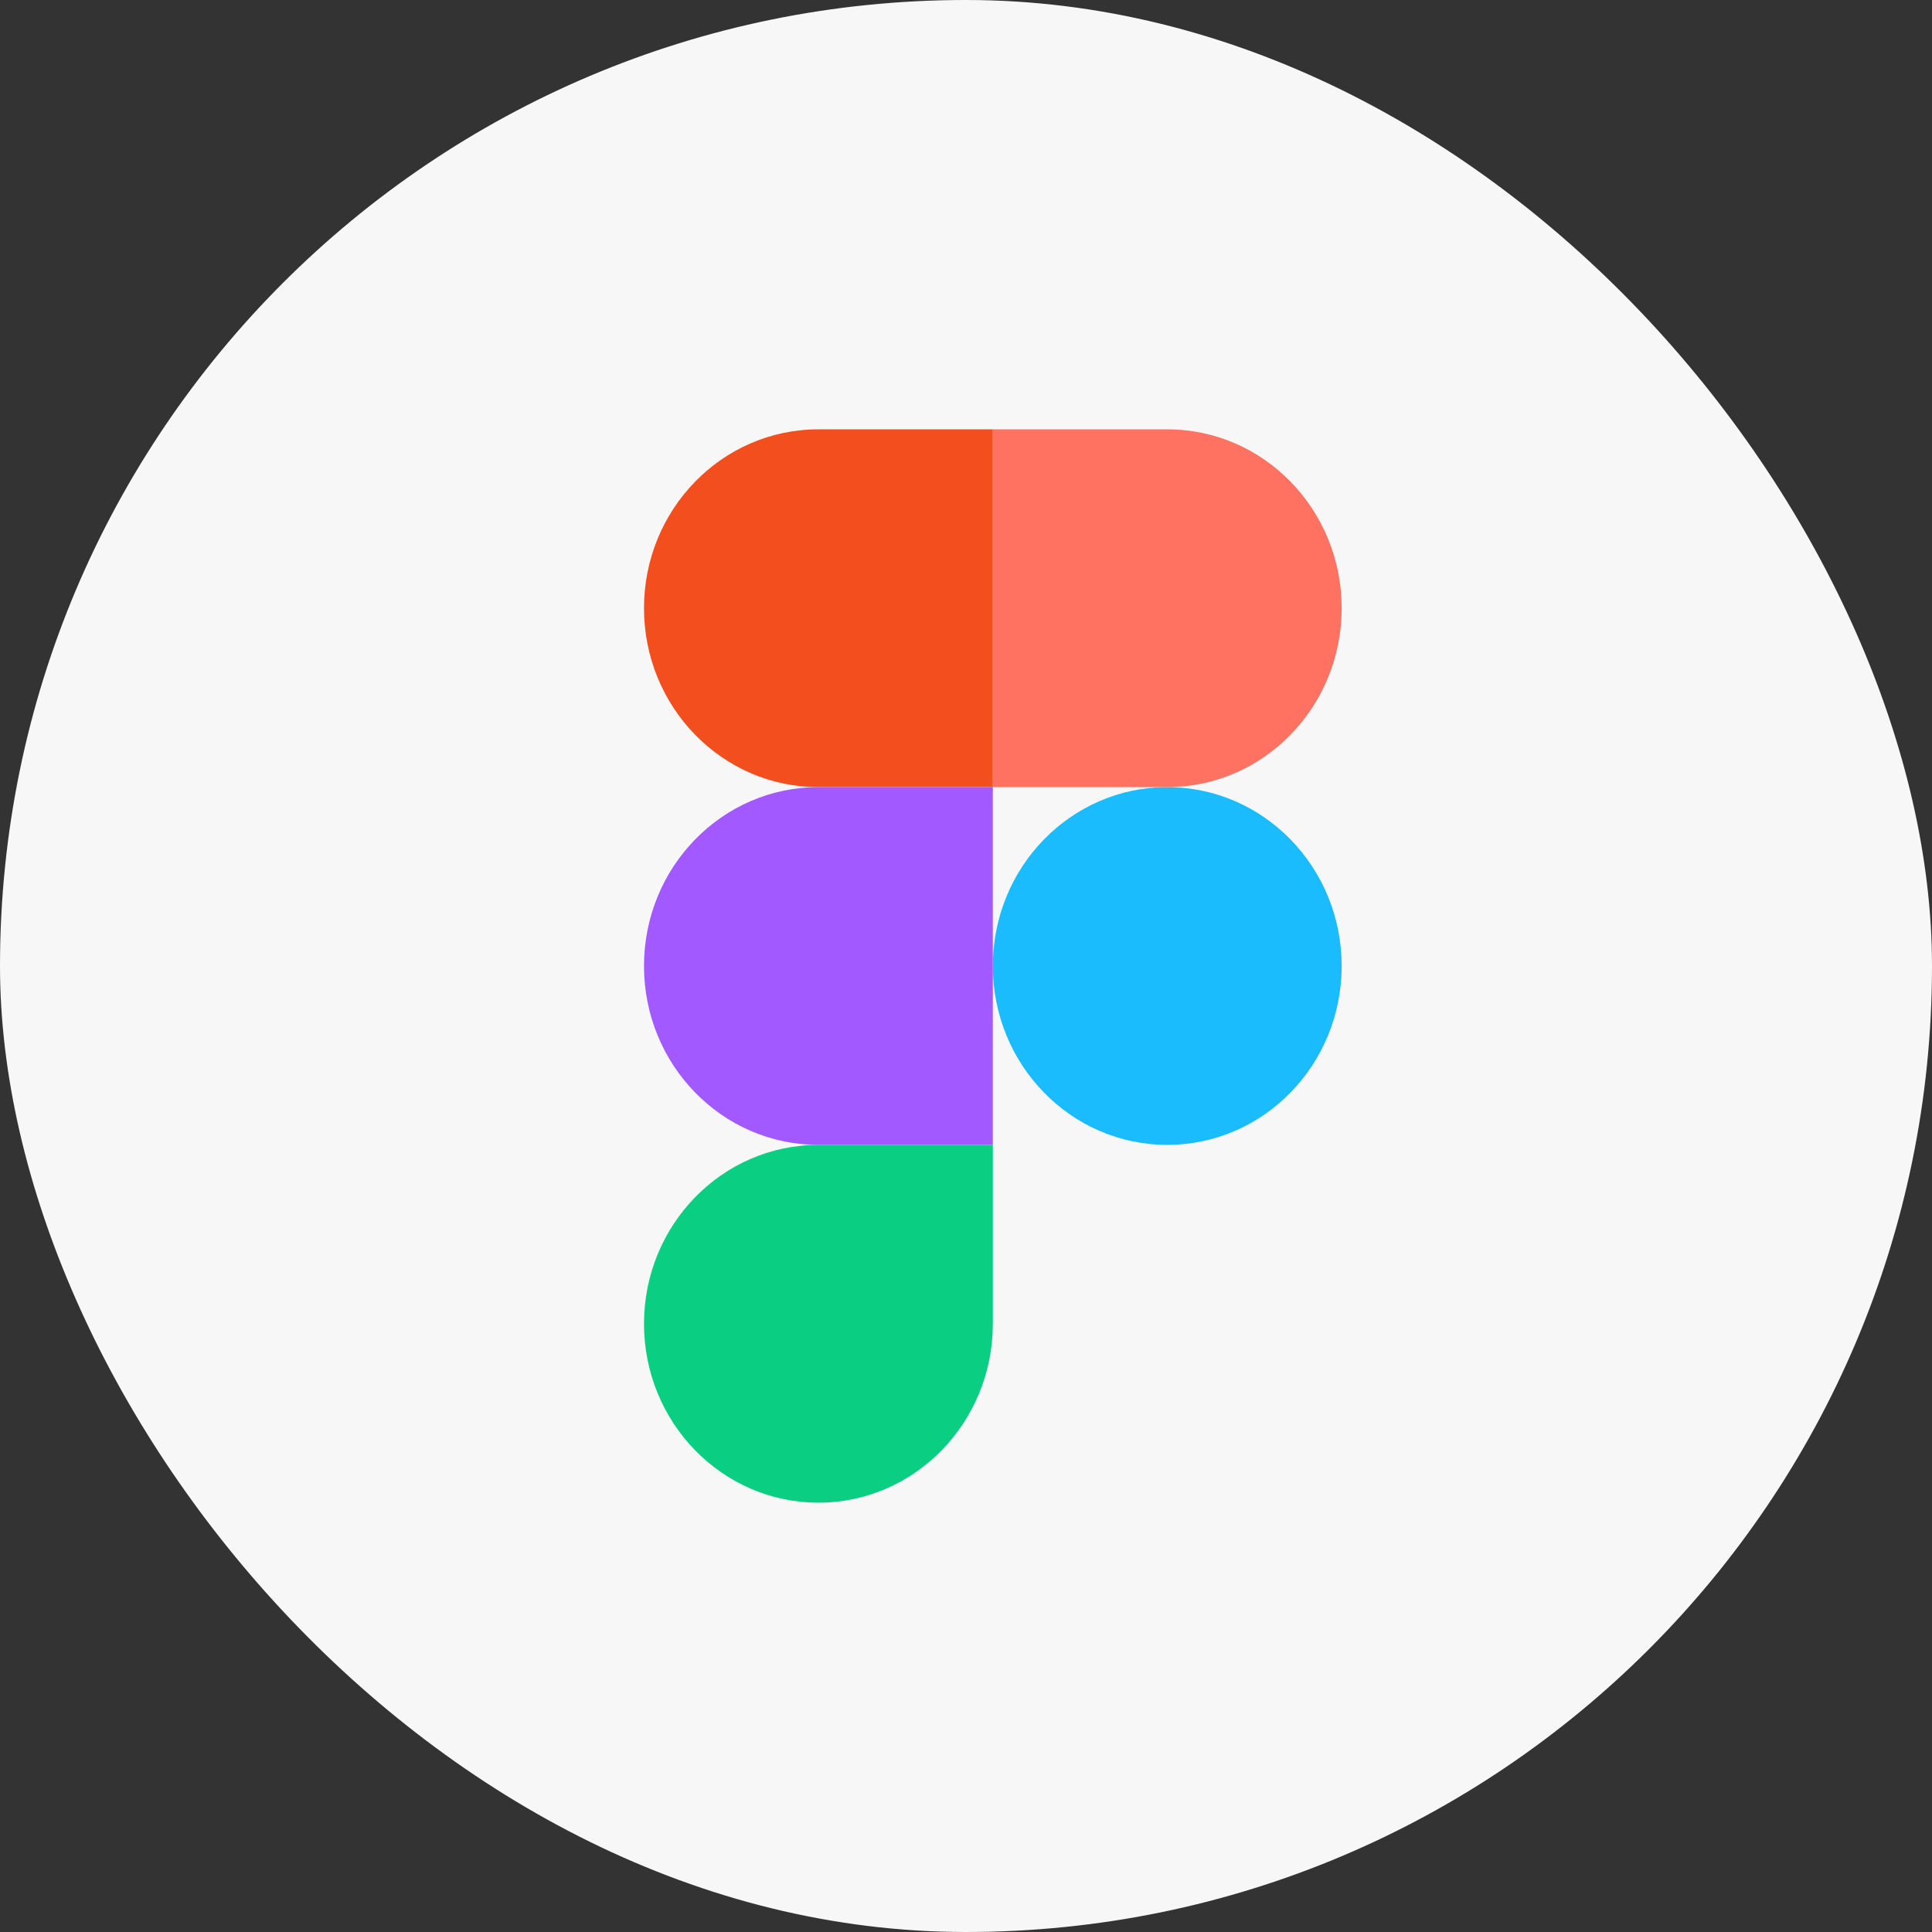 <svg width="36" height="36" viewBox="0 0 36 36" fill="none" xmlns="http://www.w3.org/2000/svg">
<rect x="0" y="0" width="36" height="36" fill="#333333" stroke="none"/>
<rect width="36" height="36" rx="18" fill="#F7F7F7"/>
<g clip-path="url(#clip0_90_3005)">
<path d="M18.5 18C18.5 16.159 19.955 14.667 21.75 14.667C23.545 14.667 25 16.159 25 18C25 19.841 23.545 21.333 21.75 21.333C19.955 21.333 18.5 19.841 18.5 18Z" fill="#1ABCFE"/>
<path d="M12 24.667C12 22.826 13.455 21.333 15.25 21.333H18.5V24.667C18.5 26.508 17.045 28 15.25 28C13.455 28 12 26.508 12 24.667Z" fill="#0ACF83"/>
<path d="M18.5 8V14.667H21.75C23.545 14.667 25 13.174 25 11.333C25 9.492 23.545 8 21.75 8H18.5Z" fill="#FF7262"/>
<path d="M12 11.333C12 13.174 13.455 14.667 15.25 14.667H18.5V8H15.25C13.455 8 12 9.492 12 11.333Z" fill="#F24E1E"/>
<path d="M12 18C12 19.841 13.455 21.333 15.25 21.333H18.5V14.667H15.25C13.455 14.667 12 16.159 12 18Z" fill="#A259FF"/>
</g>
<defs>
<clipPath id="clip0_90_3005">
<rect width="13" height="20" fill="white" transform="translate(12 8)"/>
</clipPath>
</defs>
</svg>
